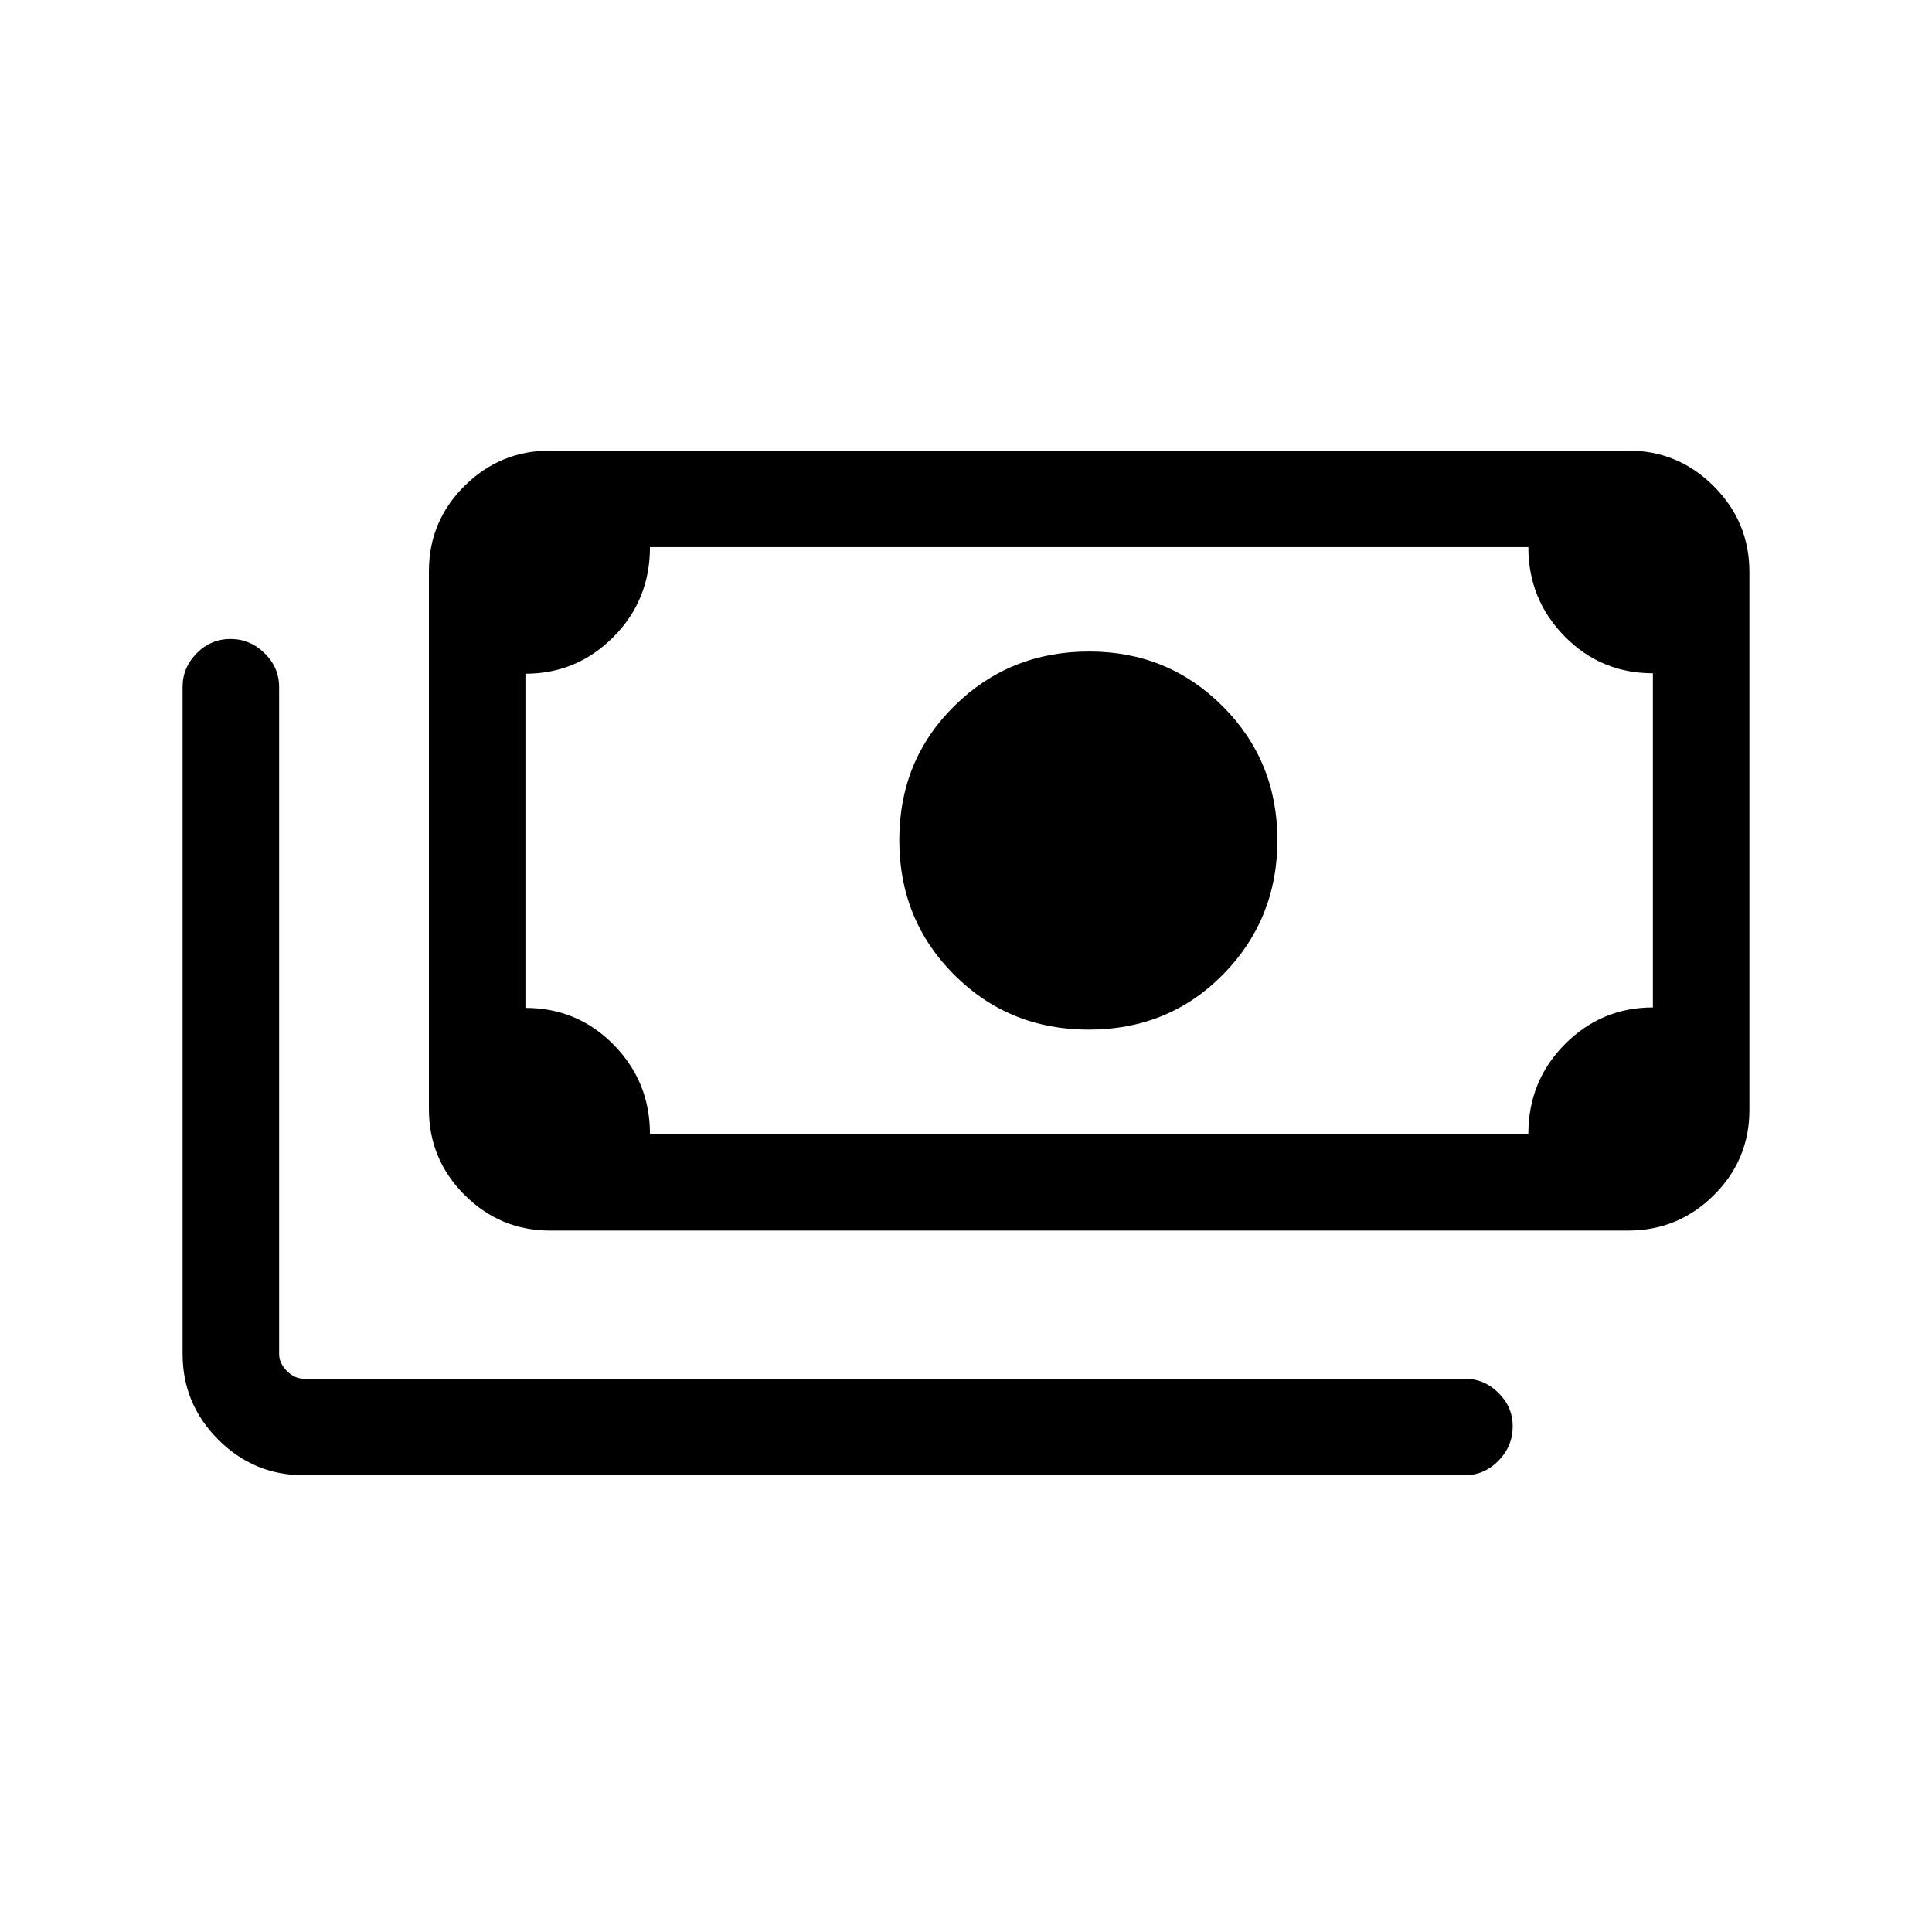 <svg xmlns="http://www.w3.org/2000/svg" height="20" viewBox="0 -960 960 960" width="20"><path d="M540.94-448.39q-39.56 0-66.82-27.26-27.27-27.27-27.27-66.93 0-39.65 27.39-66.67 27.39-27.02 66.96-27.02 39.16 0 66.34 27.21 27.19 27.21 27.19 66.52 0 39.31-26.99 66.73-26.98 27.42-66.8 27.42Zm-267.55 99.85q-24.87 0-42.57-17.72t-17.7-42.6v-267.26q0-24.89 17.7-42.44 17.7-17.55 42.57-17.55H809q24.86 0 42.56 17.72 17.71 17.72 17.71 42.6v267.26q0 24.88-17.71 42.44-17.7 17.55-42.56 17.55H273.39Zm49.57-47.96h436.46q0-26.42 18.18-44.67t43.71-18.25v-166.04q-25.82 0-43.85-18.33-18.04-18.34-18.04-44.36H322.96q0 26.42-18.18 44.67t-43.7 18.25v166.04q25.81 0 43.85 18.33 18.03 18.33 18.03 44.36Zm404.81 169.54H151q-24.86 0-42.56-17.71-17.71-17.7-17.71-42.56v-331.38q0-9.72 7.02-16.8 7.01-7.09 16.77-7.09 9.75 0 16.96 7.09 7.21 7.08 7.21 16.8v331.38q0 4.61 3.85 8.46 3.85 3.85 8.46 3.85h576.77q9.71 0 16.8 7.03 7.08 7.02 7.08 16.65 0 9.85-7.08 17.07-7.09 7.21-16.8 7.21ZM273.39-396.5h-12.31v-291.65h12.31q-5.01 0-8.66 3.65-3.65 3.65-3.65 8.66v267.03q0 5 3.65 8.66 3.65 3.65 8.66 3.65Z"/></svg>